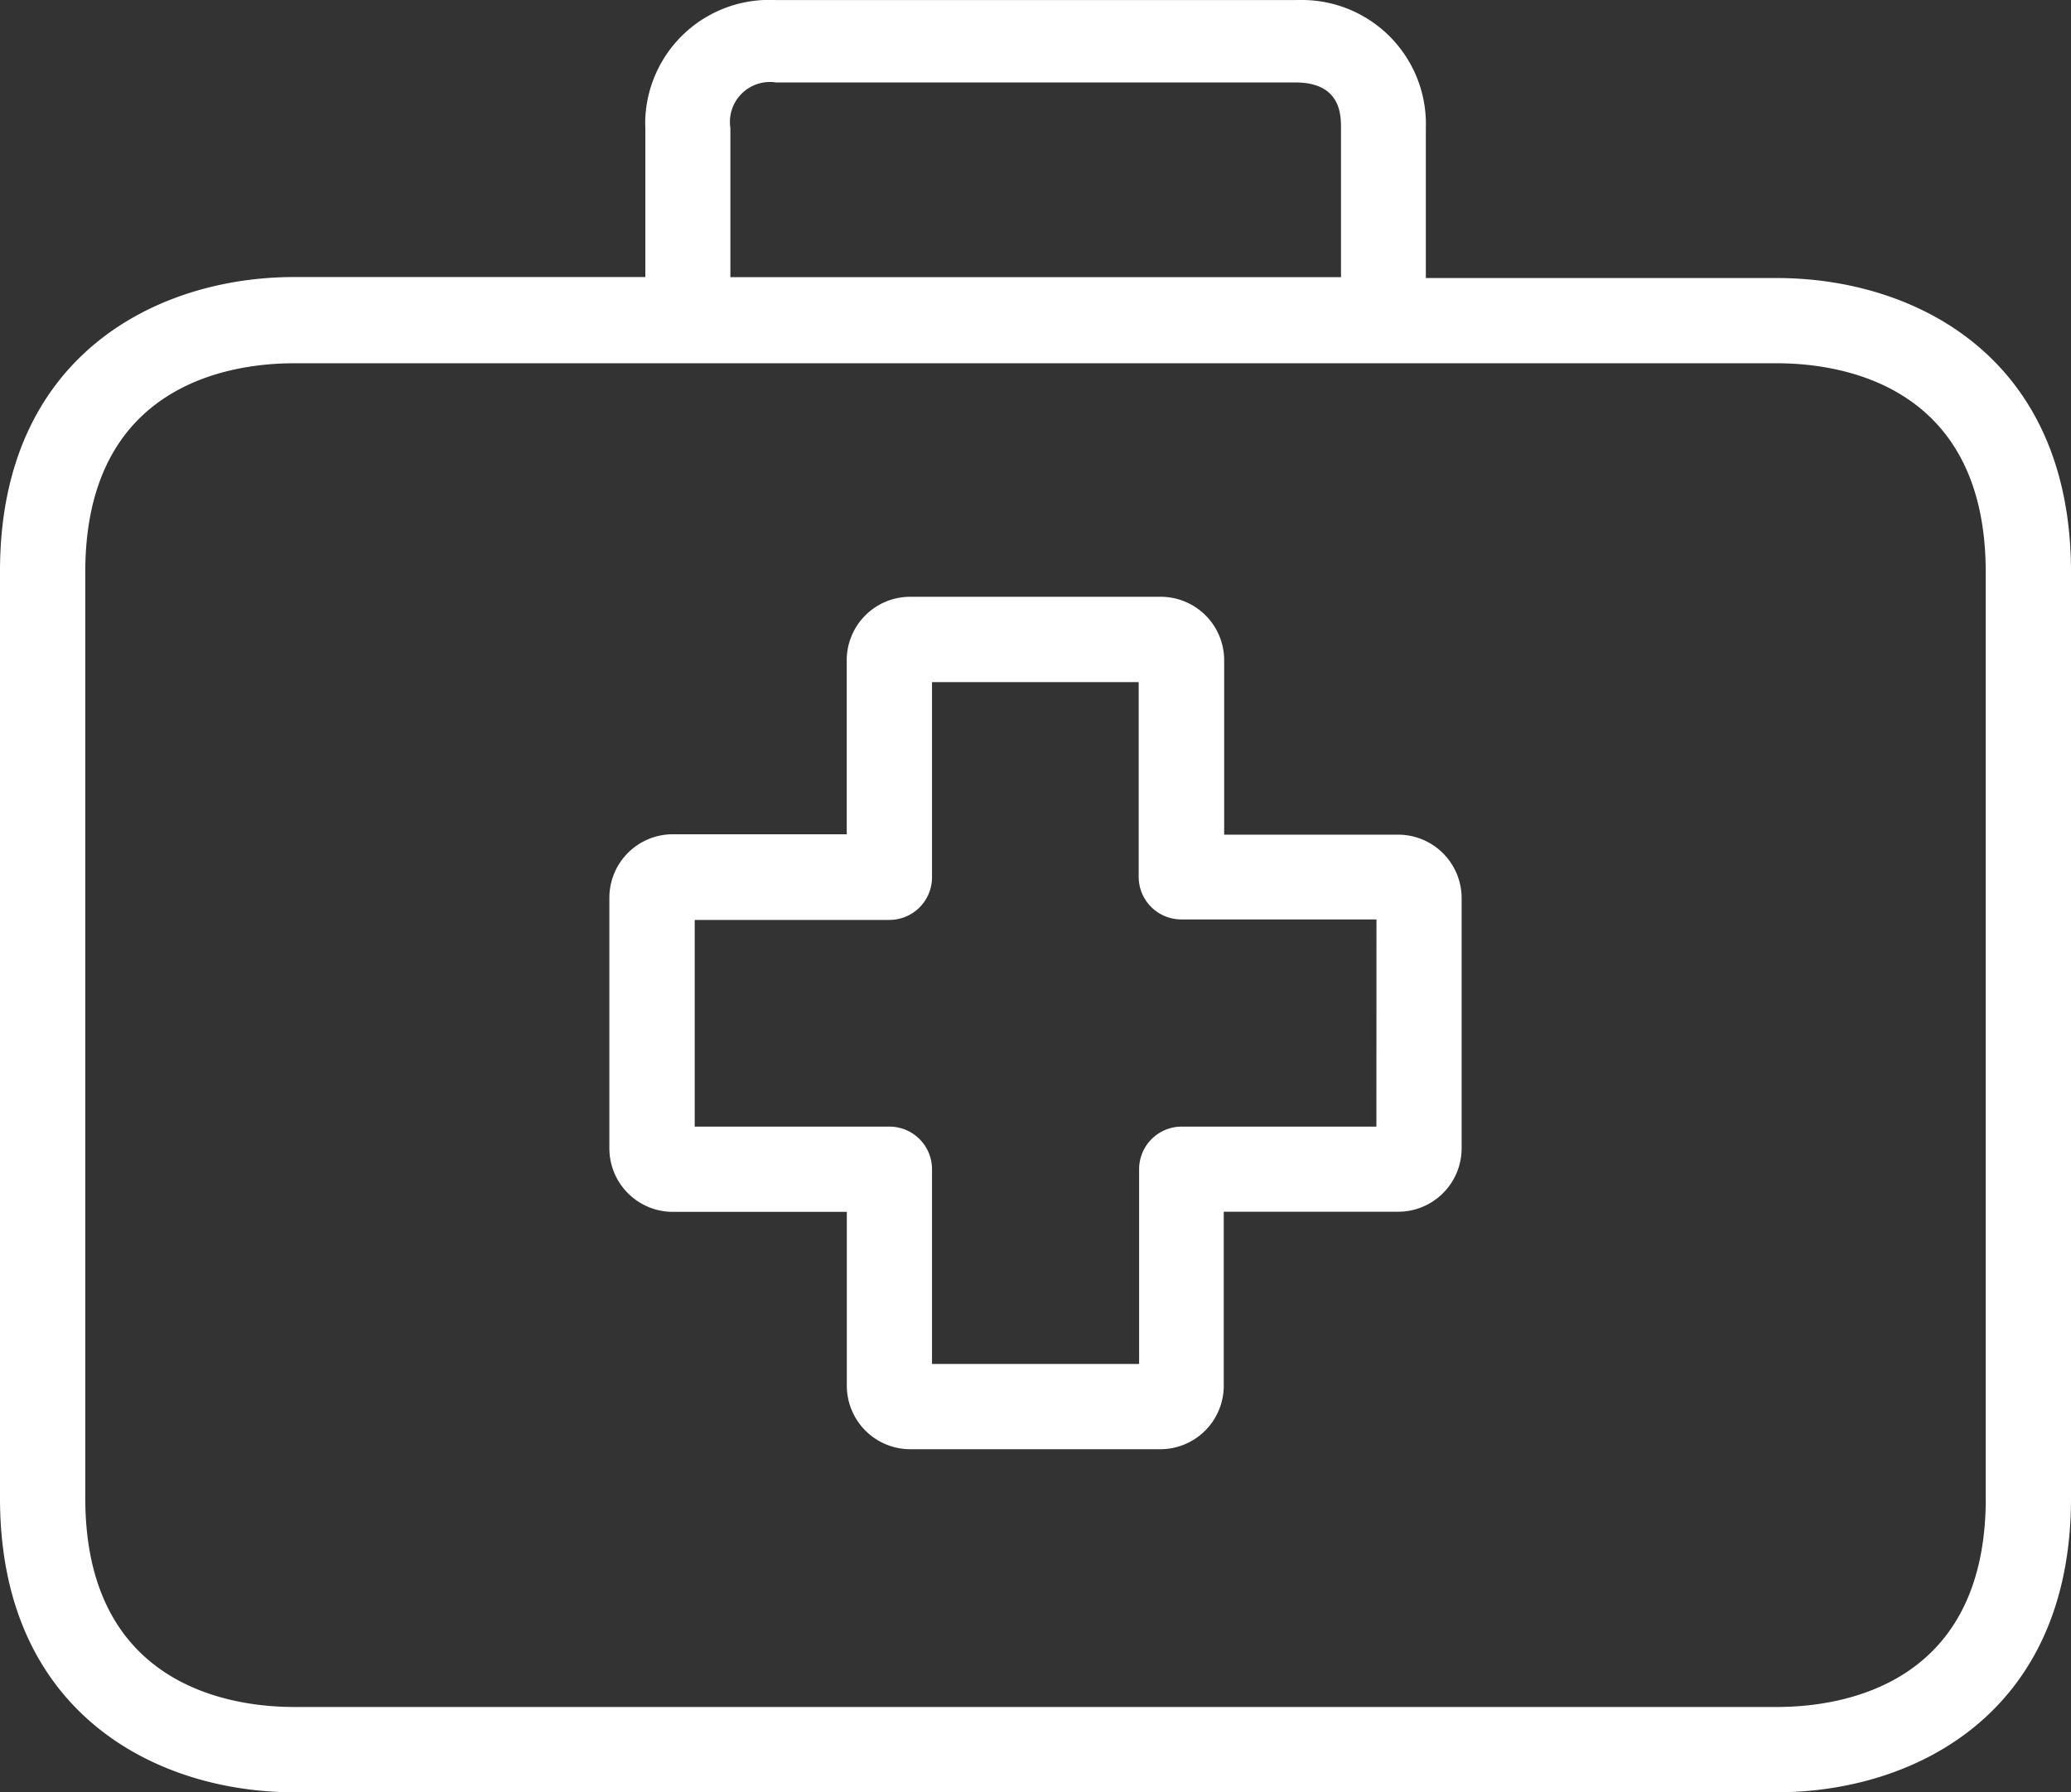 <svg xmlns="http://www.w3.org/2000/svg" viewBox="1420 414 100 86.531">
  <rect x="1420" y="414" width="100" height="86.531" fill="#333333" stroke="none"/>
  <defs>
    <style>
      .cls-1 {
        fill: #fff;
      }
    </style>
  </defs>
  <g id="first-aid-kit" transform="translate(1420 387.816)">
    <g id="Group_10" data-name="Group 10" transform="translate(29.424 54.999)">
      <g id="Group_9" data-name="Group 9">
        <path id="Path_18" data-name="Path 18" class="cls-1" d="M152.486,149.7h-8.4v-8.4a3.066,3.066,0,0,0-3.045-3.086H128.927a3.066,3.066,0,0,0-3.066,3.066v8.4h-8.375a3.066,3.066,0,0,0-3.086,3.045v12.12a3.066,3.066,0,0,0,3.066,3.066h8.4v8.374a3.066,3.066,0,0,0,3.045,3.086H141a3.066,3.066,0,0,0,3.066-3.066h0v-8.4h8.4a3.066,3.066,0,0,0,3.086-3.045v-12.1A3.066,3.066,0,0,0,152.486,149.7Zm-1.049,14.095h-9.4a2.058,2.058,0,0,0-2.058,2.058v9.4h-10v-9.4a2.058,2.058,0,0,0-2.058-2.058h-9.4v-9.979h9.4a2.058,2.058,0,0,0,2.058-2.058v-9.424h9.979v9.4a2.058,2.058,0,0,0,2.058,2.058h9.424Z" transform="translate(-114.4 -138.216)"/>
      </g>
    </g>
    <g id="Group_12" data-name="Group 12" transform="translate(0 26.184)">
      <g id="Group_11" data-name="Group 11">
        <path id="Path_19" data-name="Path 19" class="cls-1" d="M85.8,39.608H68.848V32.365a5.988,5.988,0,0,0-5.791-6.178q-.253-.008-.505,0h-25.1a5.988,5.988,0,0,0-6.291,5.668q-.013.252,0,.505v7.2H14.2c-6.543,0-14.2,3.724-14.2,14.2V98.517c0,10.473,7.654,14.2,14.2,14.2H85.8c6.543,0,14.2-3.724,14.2-14.2V53.805C100,43.332,92.366,39.608,85.8,39.608ZM35.267,32.365a1.93,1.93,0,0,1,2.2-2.2H62.551c2.2,0,2.2,1.584,2.2,2.2v7.2H35.267ZM95.885,98.517c0,9.095-7.037,10.082-10.082,10.082H14.2c-3.025,0-10.082-.988-10.082-10.082V53.805c0-9.095,7.037-10.082,10.082-10.082H85.8c3.025,0,10.082.988,10.082,10.082V98.517Z" transform="translate(0 -26.184)"/>
      </g>
    </g>
  </g>
</svg>
